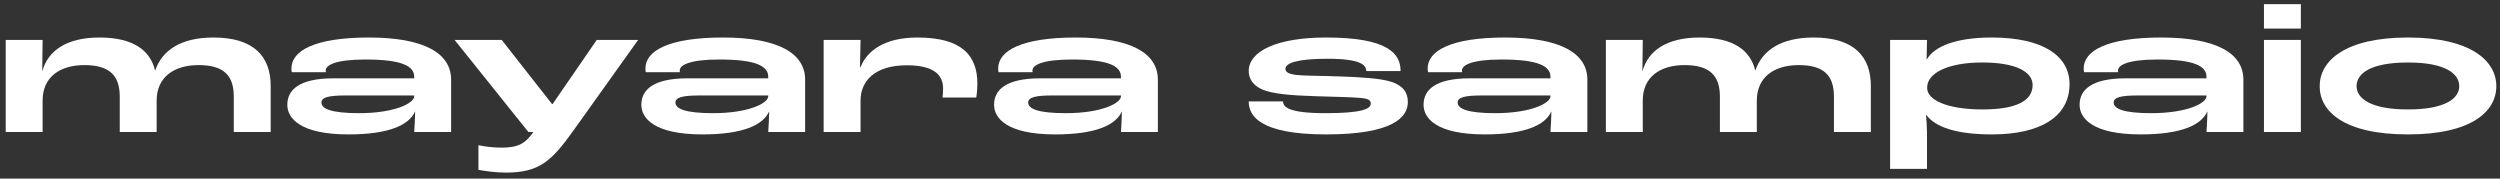 <svg width="322" height="23" viewBox="0 0 322 23" fill="none" xmlns="http://www.w3.org/2000/svg">
<rect x="0" y="0" width="322" height="23" fill="#333333" stroke="none"/>
<path d="M310.15 17.312C301.918 17.312 298.774 14.36 298.774 11.096C298.774 7.856 302.014 4.832 310.15 4.832C318.262 4.832 321.526 7.856 321.526 11.096C321.526 14.36 318.334 17.312 310.15 17.312ZM310.15 14.096C314.95 14.096 316.75 12.68 316.75 11.096C316.75 9.488 314.95 8.048 310.15 8.048C305.302 8.048 303.526 9.488 303.526 11.096C303.526 12.656 305.302 14.096 310.15 14.096Z" fill="white"/>
<path d="M291.597 3.68V0.536H296.349V3.68H291.597ZM291.597 17V5.144H296.349V17H291.597Z" fill="white"/>
<path d="M275.724 17.312C269.46 17.312 267.852 15.2 267.852 13.496C267.852 11.6 269.34 10.088 273.804 10.088H284.196V9.896C284.196 8.528 282.66 7.664 277.908 7.664C273.996 7.664 272.796 8.408 272.796 9.08C272.796 9.104 272.796 9.2 272.82 9.296H268.428C268.38 9.08 268.38 8.888 268.38 8.816C268.38 6.536 271.38 4.832 278.364 4.832C285.492 4.832 288.948 6.872 288.948 10.256V17H284.196C284.244 16.16 284.316 15.152 284.316 14.384H284.292C283.524 16.088 280.98 17.312 275.724 17.312ZM277.092 14.576C281.652 14.576 284.196 13.304 284.196 12.392V12.296H275.364C273.252 12.296 272.244 12.512 272.244 13.208C272.244 14 273.468 14.576 277.092 14.576Z" fill="white"/>
<path d="M243.444 21.752V5.144H248.196L248.148 7.664H248.172C249.156 5.912 252.06 4.832 256.548 4.832C263.148 4.832 266.556 7.208 266.556 10.832C266.556 15.104 262.692 17.312 256.572 17.312C251.892 17.312 249.228 16.328 248.124 14.816H248.076C248.124 15.344 248.196 16.448 248.196 17.168V21.752H243.444ZM255.372 14.096C259.524 14.096 261.804 13.064 261.804 10.952C261.804 9.248 259.644 8.048 255.324 8.048C250.884 8.048 248.22 9.416 248.22 11.264V11.36C248.22 12.8 250.62 14.096 255.372 14.096Z" fill="white"/>
<path d="M206.836 17V5.144H211.588L211.54 9.128H211.564C212.284 6.56 214.636 4.832 218.908 4.832C223.3 4.832 225.436 6.512 226.06 9.032H226.108C226.972 6.536 229.324 4.832 233.596 4.832C238.828 4.832 240.964 7.304 240.964 11.072V17H236.212V12.44C236.212 9.656 234.844 8.384 231.676 8.384C228.556 8.384 226.276 9.896 226.276 12.968V17H221.524V12.44C221.524 9.656 220.132 8.384 216.964 8.384C213.844 8.384 211.588 9.896 211.588 12.944V17H206.836Z" fill="white"/>
<path d="M191.227 17.312C184.963 17.312 183.355 15.2 183.355 13.496C183.355 11.6 184.843 10.088 189.307 10.088H199.699V9.896C199.699 8.528 198.163 7.664 193.411 7.664C189.499 7.664 188.299 8.408 188.299 9.08C188.299 9.104 188.299 9.2 188.323 9.296H183.931C183.883 9.08 183.883 8.888 183.883 8.816C183.883 6.536 186.883 4.832 193.867 4.832C200.995 4.832 204.451 6.872 204.451 10.256V17H199.699C199.747 16.16 199.819 15.152 199.819 14.384H199.795C199.027 16.088 196.483 17.312 191.227 17.312ZM192.595 14.576C197.155 14.576 199.699 13.304 199.699 12.392V12.296H190.867C188.755 12.296 187.747 12.512 187.747 13.208C187.747 14 188.971 14.576 192.595 14.576Z" fill="white"/>
<path d="M170.795 17.312C162.083 17.312 160.835 14.816 160.835 13.064H165.251C165.275 13.784 165.947 14.576 170.747 14.576C175.427 14.576 176.555 14.024 176.555 13.352C176.555 12.944 176.315 12.704 175.187 12.608C174.059 12.512 171.875 12.464 169.475 12.392C166.187 12.296 163.859 12.08 162.587 11.528C161.363 11 160.835 10.112 160.835 9.152C160.835 6.584 164.483 4.832 170.795 4.832C178.811 4.832 180.395 6.92 180.395 9.152H175.979C175.955 8.36 175.259 7.568 170.963 7.568C167.099 7.568 165.563 8.12 165.563 8.864C165.563 9.272 165.947 9.536 167.003 9.656C168.011 9.776 170.171 9.752 172.715 9.848C175.091 9.944 177.779 10.064 179.219 10.544C180.755 11.048 181.331 11.96 181.331 13.136C181.331 15.104 179.411 17.312 170.795 17.312Z" fill="white"/>
<path d="M135.909 17.312C129.645 17.312 128.037 15.2 128.037 13.496C128.037 11.6 129.525 10.088 133.989 10.088H144.381V9.896C144.381 8.528 142.845 7.664 138.093 7.664C134.181 7.664 132.981 8.408 132.981 9.08C132.981 9.104 132.981 9.2 133.005 9.296H128.613C128.565 9.08 128.565 8.888 128.565 8.816C128.565 6.536 131.565 4.832 138.549 4.832C145.677 4.832 149.133 6.872 149.133 10.256V17H144.381C144.429 16.16 144.501 15.152 144.501 14.384H144.477C143.709 16.088 141.165 17.312 135.909 17.312ZM137.277 14.576C141.837 14.576 144.381 13.304 144.381 12.392V12.296H135.549C133.437 12.296 132.429 12.512 132.429 13.208C132.429 14 133.653 14.576 137.277 14.576Z" fill="white"/>
<path d="M106.086 17V5.144H110.838L110.766 8.648H110.838C111.654 6.56 113.91 4.832 118.158 4.832C123.942 4.832 125.886 7.184 125.886 10.784C125.886 11.24 125.838 12.008 125.742 12.56H121.398C121.422 12.344 121.47 11.936 121.47 11.408C121.47 9.704 120.366 8.408 116.79 8.408C112.71 8.408 110.838 10.4 110.838 12.968V17H106.086Z" fill="white"/>
<path d="M90.477 17.312C84.213 17.312 82.605 15.2 82.605 13.496C82.605 11.6 84.093 10.088 88.556 10.088H98.948V9.896C98.948 8.528 97.412 7.664 92.66 7.664C88.749 7.664 87.549 8.408 87.549 9.08C87.549 9.104 87.549 9.2 87.573 9.296H83.18C83.132 9.08 83.132 8.888 83.132 8.816C83.132 6.536 86.132 4.832 93.117 4.832C100.244 4.832 103.7 6.872 103.7 10.256V17H98.948C98.996 16.16 99.069 15.152 99.069 14.384H99.044C98.276 16.088 95.733 17.312 90.477 17.312ZM91.844 14.576C96.404 14.576 98.948 13.304 98.948 12.392V12.296H90.117C88.004 12.296 86.996 12.512 86.996 13.208C86.996 14 88.221 14.576 91.844 14.576Z" fill="white"/>
<path d="M65.174 22.232C63.83 22.232 62.366 22.016 61.622 21.872V18.704C62.294 18.848 63.446 19.016 64.598 19.016C66.71 19.016 67.646 18.512 68.702 17H68.054L58.55 5.144H64.622L71.102 13.4H71.174L76.862 5.144H82.19L73.862 16.808C71.054 20.744 69.446 22.232 65.174 22.232Z" fill="white"/>
<path d="M44.879 17.312C38.615 17.312 37.007 15.2 37.007 13.496C37.007 11.6 38.495 10.088 42.959 10.088H53.351V9.896C53.351 8.528 51.815 7.664 47.063 7.664C43.151 7.664 41.951 8.408 41.951 9.08C41.951 9.104 41.951 9.2 41.975 9.296H37.584C37.535 9.08 37.535 8.888 37.535 8.816C37.535 6.536 40.535 4.832 47.519 4.832C54.647 4.832 58.103 6.872 58.103 10.256V17H53.351C53.399 16.16 53.471 15.152 53.471 14.384H53.447C52.679 16.088 50.135 17.312 44.879 17.312ZM46.248 14.576C50.807 14.576 53.351 13.304 53.351 12.392V12.296H44.519C42.407 12.296 41.4 12.512 41.4 13.208C41.4 14 42.623 14.576 46.248 14.576Z" fill="white"/>
<path d="M0.736 17V5.144H5.488L5.44 9.128H5.464C6.184 6.56 8.536 4.832 12.808 4.832C17.2 4.832 19.336 6.512 19.96 9.032H20.008C20.872 6.536 23.224 4.832 27.496 4.832C32.728 4.832 34.864 7.304 34.864 11.072V17H30.112V12.44C30.112 9.656 28.744 8.384 25.576 8.384C22.456 8.384 20.176 9.896 20.176 12.968V17H15.424V12.44C15.424 9.656 14.032 8.384 10.864 8.384C7.744 8.384 5.488 9.896 5.488 12.944V17H0.736Z" fill="white"/>
</svg>
